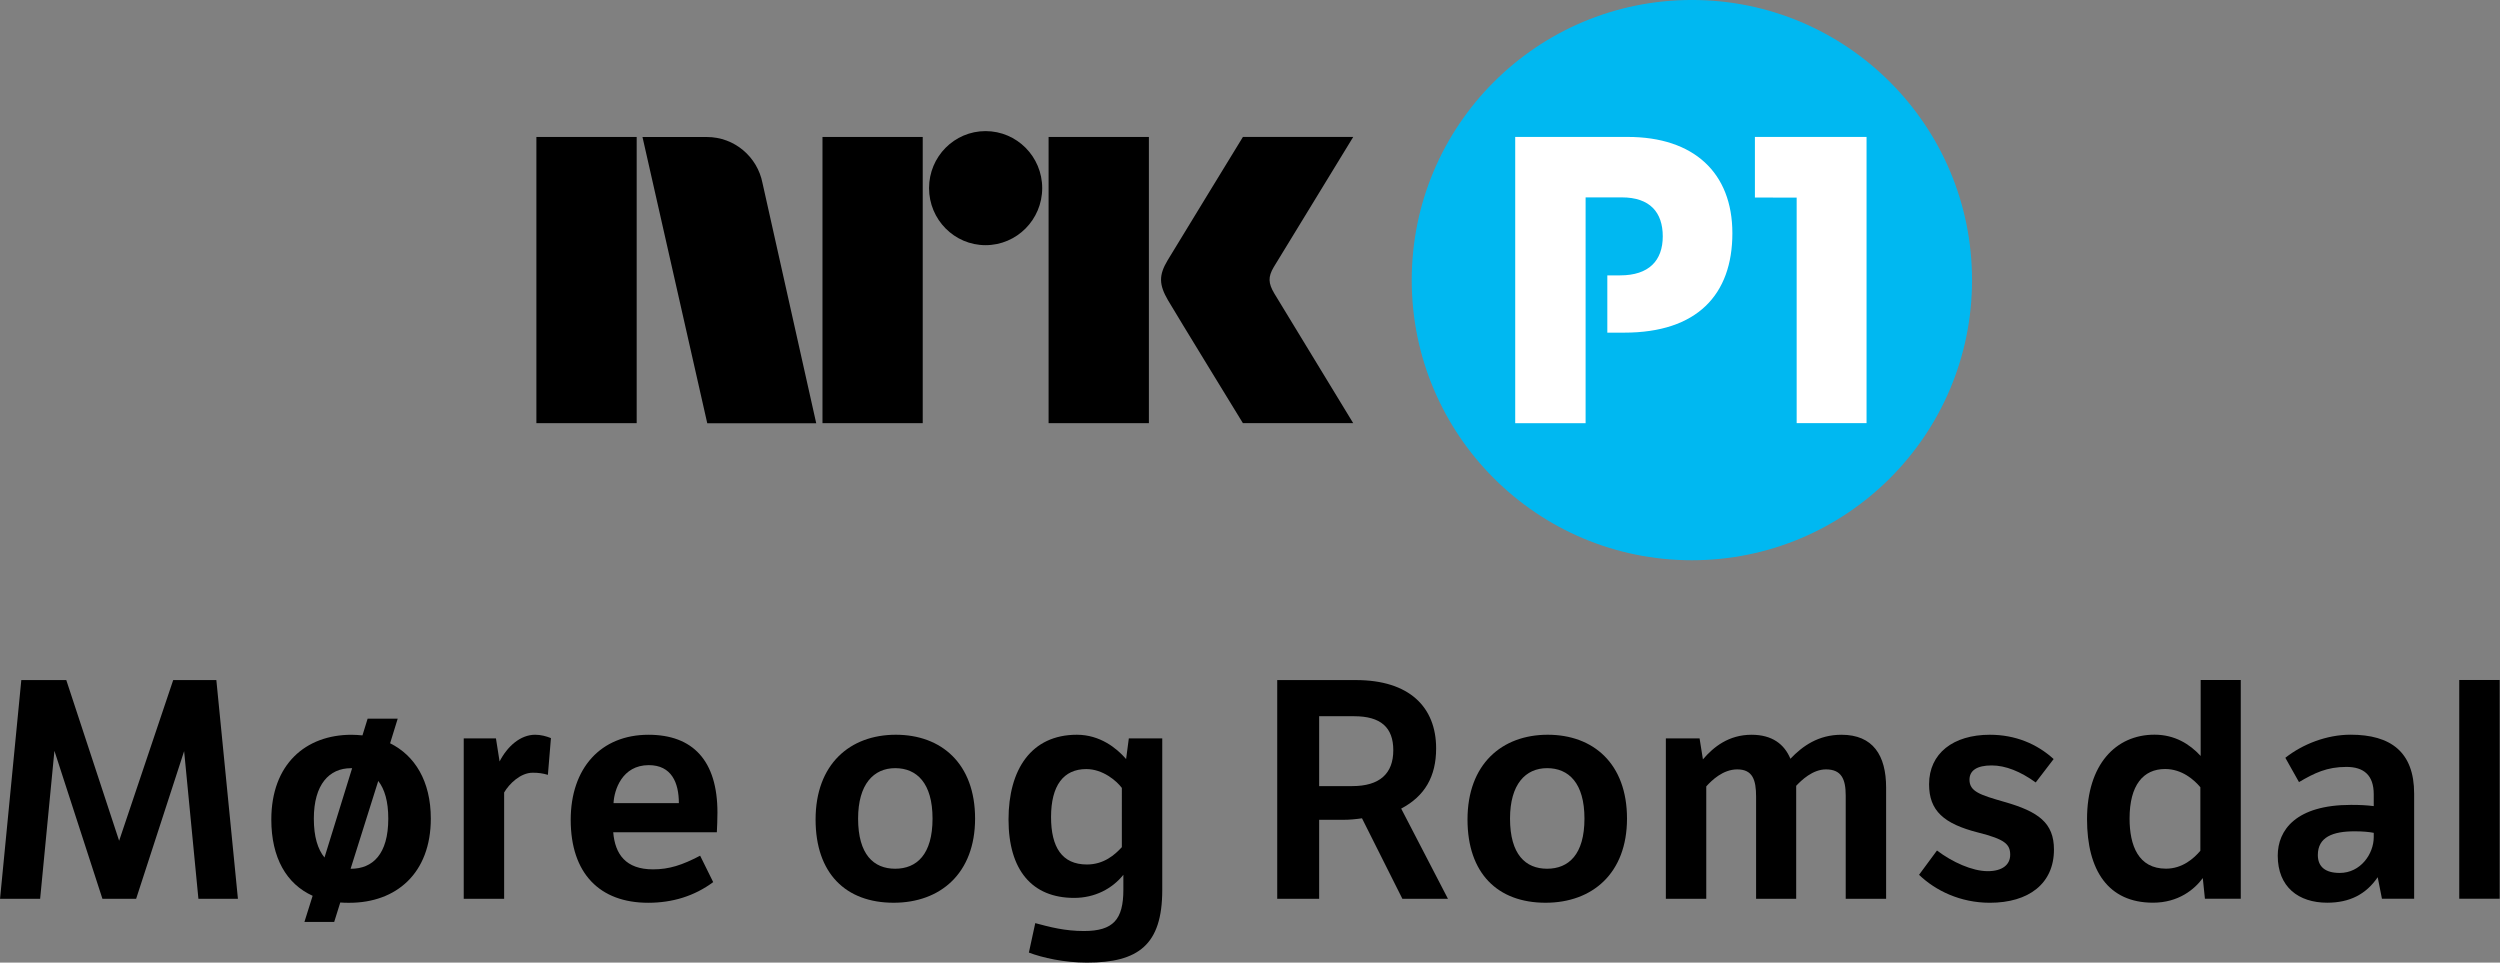 <svg width="800" height="308.03" version="1.1" viewBox="0 0 211.67 81.498" xmlns="http://www.w3.org/2000/svg">
 <rect x="0" y="0" width="211.67" height="81.498" fill="#808080" stroke="none"/>
 <path d="m16.799 76.097-1.209-12.5-4.063 12.5h-2.855l-4.064-12.527-1.209 12.527h-3.395l1.801-18.52h3.807l4.475 13.608 4.579-13.608h3.652l1.827 18.52z" stroke-width=".953"/>
 <g transform="matrix(.953 0 0 -.953 32.026 66.12)">
  <path d="m0 0-2.456-7.802h0.027c1.916 0 3.32 1.27 3.32 4.454 0 1.539-0.324 2.619-0.891 3.348m-4.777-6.803 2.456 7.936h-0.108c-1.917 0-3.294-1.43-3.294-4.481 0-1.619 0.352-2.726 0.946-3.455m2.402 10.906c0.324 0 0.647-0.028 0.972-0.054l0.459 1.484h2.672l-0.675-2.186c2.186-1.08 3.617-3.347 3.617-6.695 0-4.858-3.077-7.476-7.234-7.476-0.27 0-0.567 0-0.81 0.026l-0.54-1.727h-2.645l0.729 2.321c-2.321 1.053-3.671 3.374-3.671 6.775 0 4.913 3.05 7.532 7.126 7.532"/>
 </g>
 <g transform="matrix(.953 0 0 -.953 42.299 64.471)">
  <path d="m0 0c0.675 1.322 1.835 2.375 3.158 2.375 0.513 0 0.998-0.135 1.404-0.297l-0.27-3.266c-0.459 0.135-0.837 0.189-1.35 0.189-1.08 0-2.079-0.972-2.538-1.755v-9.447h-3.59v14.252h2.862z"/>
 </g>
 <g transform="matrix(.953 0 0 -.953 57.478 67.997)">
  <path d="m0 0c0 1.809-0.648 3.374-2.673 3.374-2.375 0-3.077-2.214-3.131-3.374zm3.05-7.019c-1.674-1.241-3.617-1.835-5.777-1.835-4.292 0-6.882 2.591-6.882 7.37 0 4.588 2.672 7.557 6.91 7.557 3.94 0 6.127-2.295 6.127-6.91 0-0.324-0.028-1.512-0.054-1.755h-9.205c0.162-1.943 1.107-3.293 3.536-3.293 1.431 0 2.592 0.378 4.185 1.215z"/>
 </g>
 <g transform="matrix(.953 0 0 -.953 75.793 73.552)">
  <path d="m0 0c1.916 0 3.319 1.27 3.319 4.454 0 3.158-1.403 4.481-3.319 4.481-1.917 0-3.294-1.43-3.294-4.481 0-3.184 1.377-4.454 3.294-4.454m0.054 11.904c4.049 0 7.045-2.564 7.045-7.45 0-4.858-3.078-7.476-7.235-7.476-4.264 0-6.936 2.618-6.936 7.395 0 4.913 3.05 7.531 7.126 7.531"/>
 </g>
 <g transform="matrix(.953 0 0 -.953 94.985 66.71)">
  <path d="m0 0c-0.486 0.647-1.701 1.674-3.158 1.674-2.025 0-3.132-1.458-3.132-4.266 0-2.672 0.972-4.211 3.186-4.211 1.511 0 2.483 0.865 3.104 1.539zm3.59-9.069c0-4.886-2.133-6.452-6.694-6.452-2.025 0-3.942 0.432-5.156 0.891l0.567 2.618c1.296-0.351 2.645-0.702 4.319-0.702 2.618 0 3.509 1.026 3.509 3.671v1.323c-0.999-1.242-2.537-2.051-4.373-2.051-3.752 0-5.83 2.483-5.83 6.963 0 4.454 2.024 7.532 6.073 7.532 2.051 0 3.536-1.188 4.373-2.16l0.242 1.835h2.97z"/>
 </g>
 <g transform="matrix(.953 0 0 -.953 111.69 60.64)">
  <path d="m0 0v-6.208h2.942c2.43 0 3.645 1.106 3.645 3.185 0 2.024-1.108 3.023-3.483 3.023zm3.267 3.212c4.751 0 7.126-2.402 7.126-6.073 0-2.484-0.999-4.238-3.105-5.345l4.157-8.017h-4.049l-3.589 7.154c-0.568-0.081-1.08-0.135-1.728-0.135h-2.079v-7.019h-3.725v19.435z"/>
 </g>
 <g transform="matrix(.953 0 0 -.953 130.99 73.552)">
  <path d="m0 0c1.916 0 3.319 1.27 3.319 4.454 0 3.158-1.403 4.481-3.319 4.481-1.917 0-3.294-1.43-3.294-4.481 0-3.184 1.377-4.454 3.294-4.454m0.054 11.904c4.049 0 7.045-2.564 7.045-7.45 0-4.858-3.078-7.476-7.235-7.476-4.264 0-6.936 2.618-6.936 7.395 0 4.913 3.05 7.531 7.126 7.531"/>
 </g>
 <g transform="matrix(.953 0 0 -.953 143.9 62.518)">
  <path d="m0 0 0.297-1.862c0.944 1.106 2.294 2.186 4.318 2.186 1.836 0 2.916-0.837 3.455-2.133 1.08 1.134 2.484 2.133 4.535 2.133 2.808 0 3.968-1.836 3.968-4.697v-9.879h-3.59v9.178c0 1.457-0.378 2.321-1.754 2.321-1.188 0-2.187-0.972-2.646-1.458v-10.041h-3.562v9.069c0 1.485-0.297 2.43-1.674 2.43-1.269 0-2.268-0.972-2.753-1.512v-9.987h-3.59v14.252z"/>
 </g>
 <g transform="matrix(.953 0 0 -.953 164 72.009)">
  <path d="m0 0c1.35-1.025 3.131-1.836 4.508-1.836 1.296 0 1.997 0.567 1.997 1.458 0 0.944-0.485 1.377-2.834 1.971-3.077 0.782-4.373 1.943-4.373 4.292 0 2.753 2.159 4.399 5.398 4.399 2.268 0 4.185-0.809 5.669-2.159l-1.593-2.079c-1.349 0.972-2.671 1.512-3.914 1.512-1.322 0-1.97-0.459-1.97-1.269 0-1.053 0.945-1.35 3.104-1.971 3.024-0.863 4.401-1.862 4.401-4.237 0-3.023-2.242-4.724-5.697-4.724-2.618 0-4.831 1.08-6.289 2.484z"/>
 </g>
 <g transform="matrix(.953 0 0 -.953 186.3 66.653)">
  <path d="m0 0c-0.54 0.647-1.619 1.62-3.131 1.62-1.943 0-3.158-1.431-3.158-4.4 0-2.403 0.782-4.454 3.239-4.454 1.457 0 2.484 0.918 3.05 1.592zm0.216-8.07c-0.729-0.999-2.159-2.187-4.427-2.187-3.968 0-5.857 2.861-5.857 7.423 0 4.832 2.537 7.504 5.992 7.504 1.808 0 3.132-0.837 4.103-1.89v6.748h3.563v-19.434h-3.185z"/>
 </g>
 <g transform="matrix(.953 0 0 -.953 200.98 70.513)">
  <path d="m0 0c-0.405 0.081-0.972 0.135-1.7 0.135-1.944 0-3.267-0.513-3.267-2.106 0-1.052 0.675-1.592 1.944-1.592 1.863 0 3.023 1.701 3.023 3.185zm3.59-5.857h-2.861l-0.378 1.916c-1.026-1.511-2.484-2.267-4.481-2.267-2.564 0-4.399 1.403-4.399 4.184 0 2.267 1.619 4.507 6.505 4.507 0.809 0 1.349-0.027 2.024-0.108v1.053c0 1.701-0.891 2.429-2.43 2.429-1.727 0-2.834-0.54-4.211-1.349l-1.213 2.159c1.538 1.215 3.67 2.052 5.802 2.052 3.564 0 5.642-1.539 5.642-5.237z"/>
 </g>
 <path d="m208.22 57.572h3.421v18.52h-3.421z" stroke-width=".953"/>
 <path d="m45.415 35.827h8.491v-24.232h-8.491z" stroke-width=".953"/>
 <path d="m69.638 35.827h8.487v-24.232h-8.487z" stroke-width=".953"/>
 <path d="m88.782 35.827h8.492v-24.232h-8.492z" stroke-width=".953"/>
 <g transform="matrix(.953 0 0 -.953 83.445 11.099)">
  <path d="m0 0c-2.774 0-5.02-2.266-5.02-5.064 0-2.796 2.246-5.07 5.02-5.07 2.778 0 5.033 2.274 5.033 5.07 0 2.798-2.255 5.064-5.033 5.064"/>
 </g>
 <g transform="matrix(.953 0 0 -.953 107.89 24.84)">
  <path d="m0 0c-0.533 0.904-0.564 1.459-0.05 2.332l7.064 11.567h-9.8s-5.887-9.625-6.692-10.962c-0.797-1.335-0.763-2.167 0.033-3.54 0.804-1.371 6.659-10.926 6.659-10.926h9.8s-6.937 11.387-7.014 11.529"/>
 </g>
 <g transform="matrix(.953 0 0 -.953 69.104 35.817)">
  <path d="m0 0-4.77 21.327c-0.456 2.33-2.493 4.085-4.935 4.085h-5.726l5.754-25.429h9.679z"/>
 </g>
 <g transform="matrix(.953 0 0 -.953 143.25 -.003)">
  <path d="m0 0c-13.749 0-24.892-11.142-24.892-24.888 0-13.745 11.143-24.888 24.892-24.888 13.743 0 24.888 11.143 24.888 24.888 0 13.746-11.145 24.888-24.888 24.888" fill="#00b8f1"/>
 </g>
 <g transform="matrix(.953 0 0 -.953 152.12 35.827)">
  <path d="m0 0h6.209v25.43h-9.919v-5.385l3.71-5e-3z" fill="#fff"/>
 </g>
 <g transform="matrix(.953 0 0 -.953 134.25 16.711)">
  <path d="m0 0h3.219c2.508 0 3.636-1.341 3.636-3.462 0-2.157-1.237-3.466-3.782-3.466h-1.143v-5.089h1.5c6.464 0 9.61 3.357 9.61 8.835 0 5.371-3.427 8.553-9.295 8.553h-9.999v-25.433h6.254z" fill="#fff"/>
 </g>
</svg>
